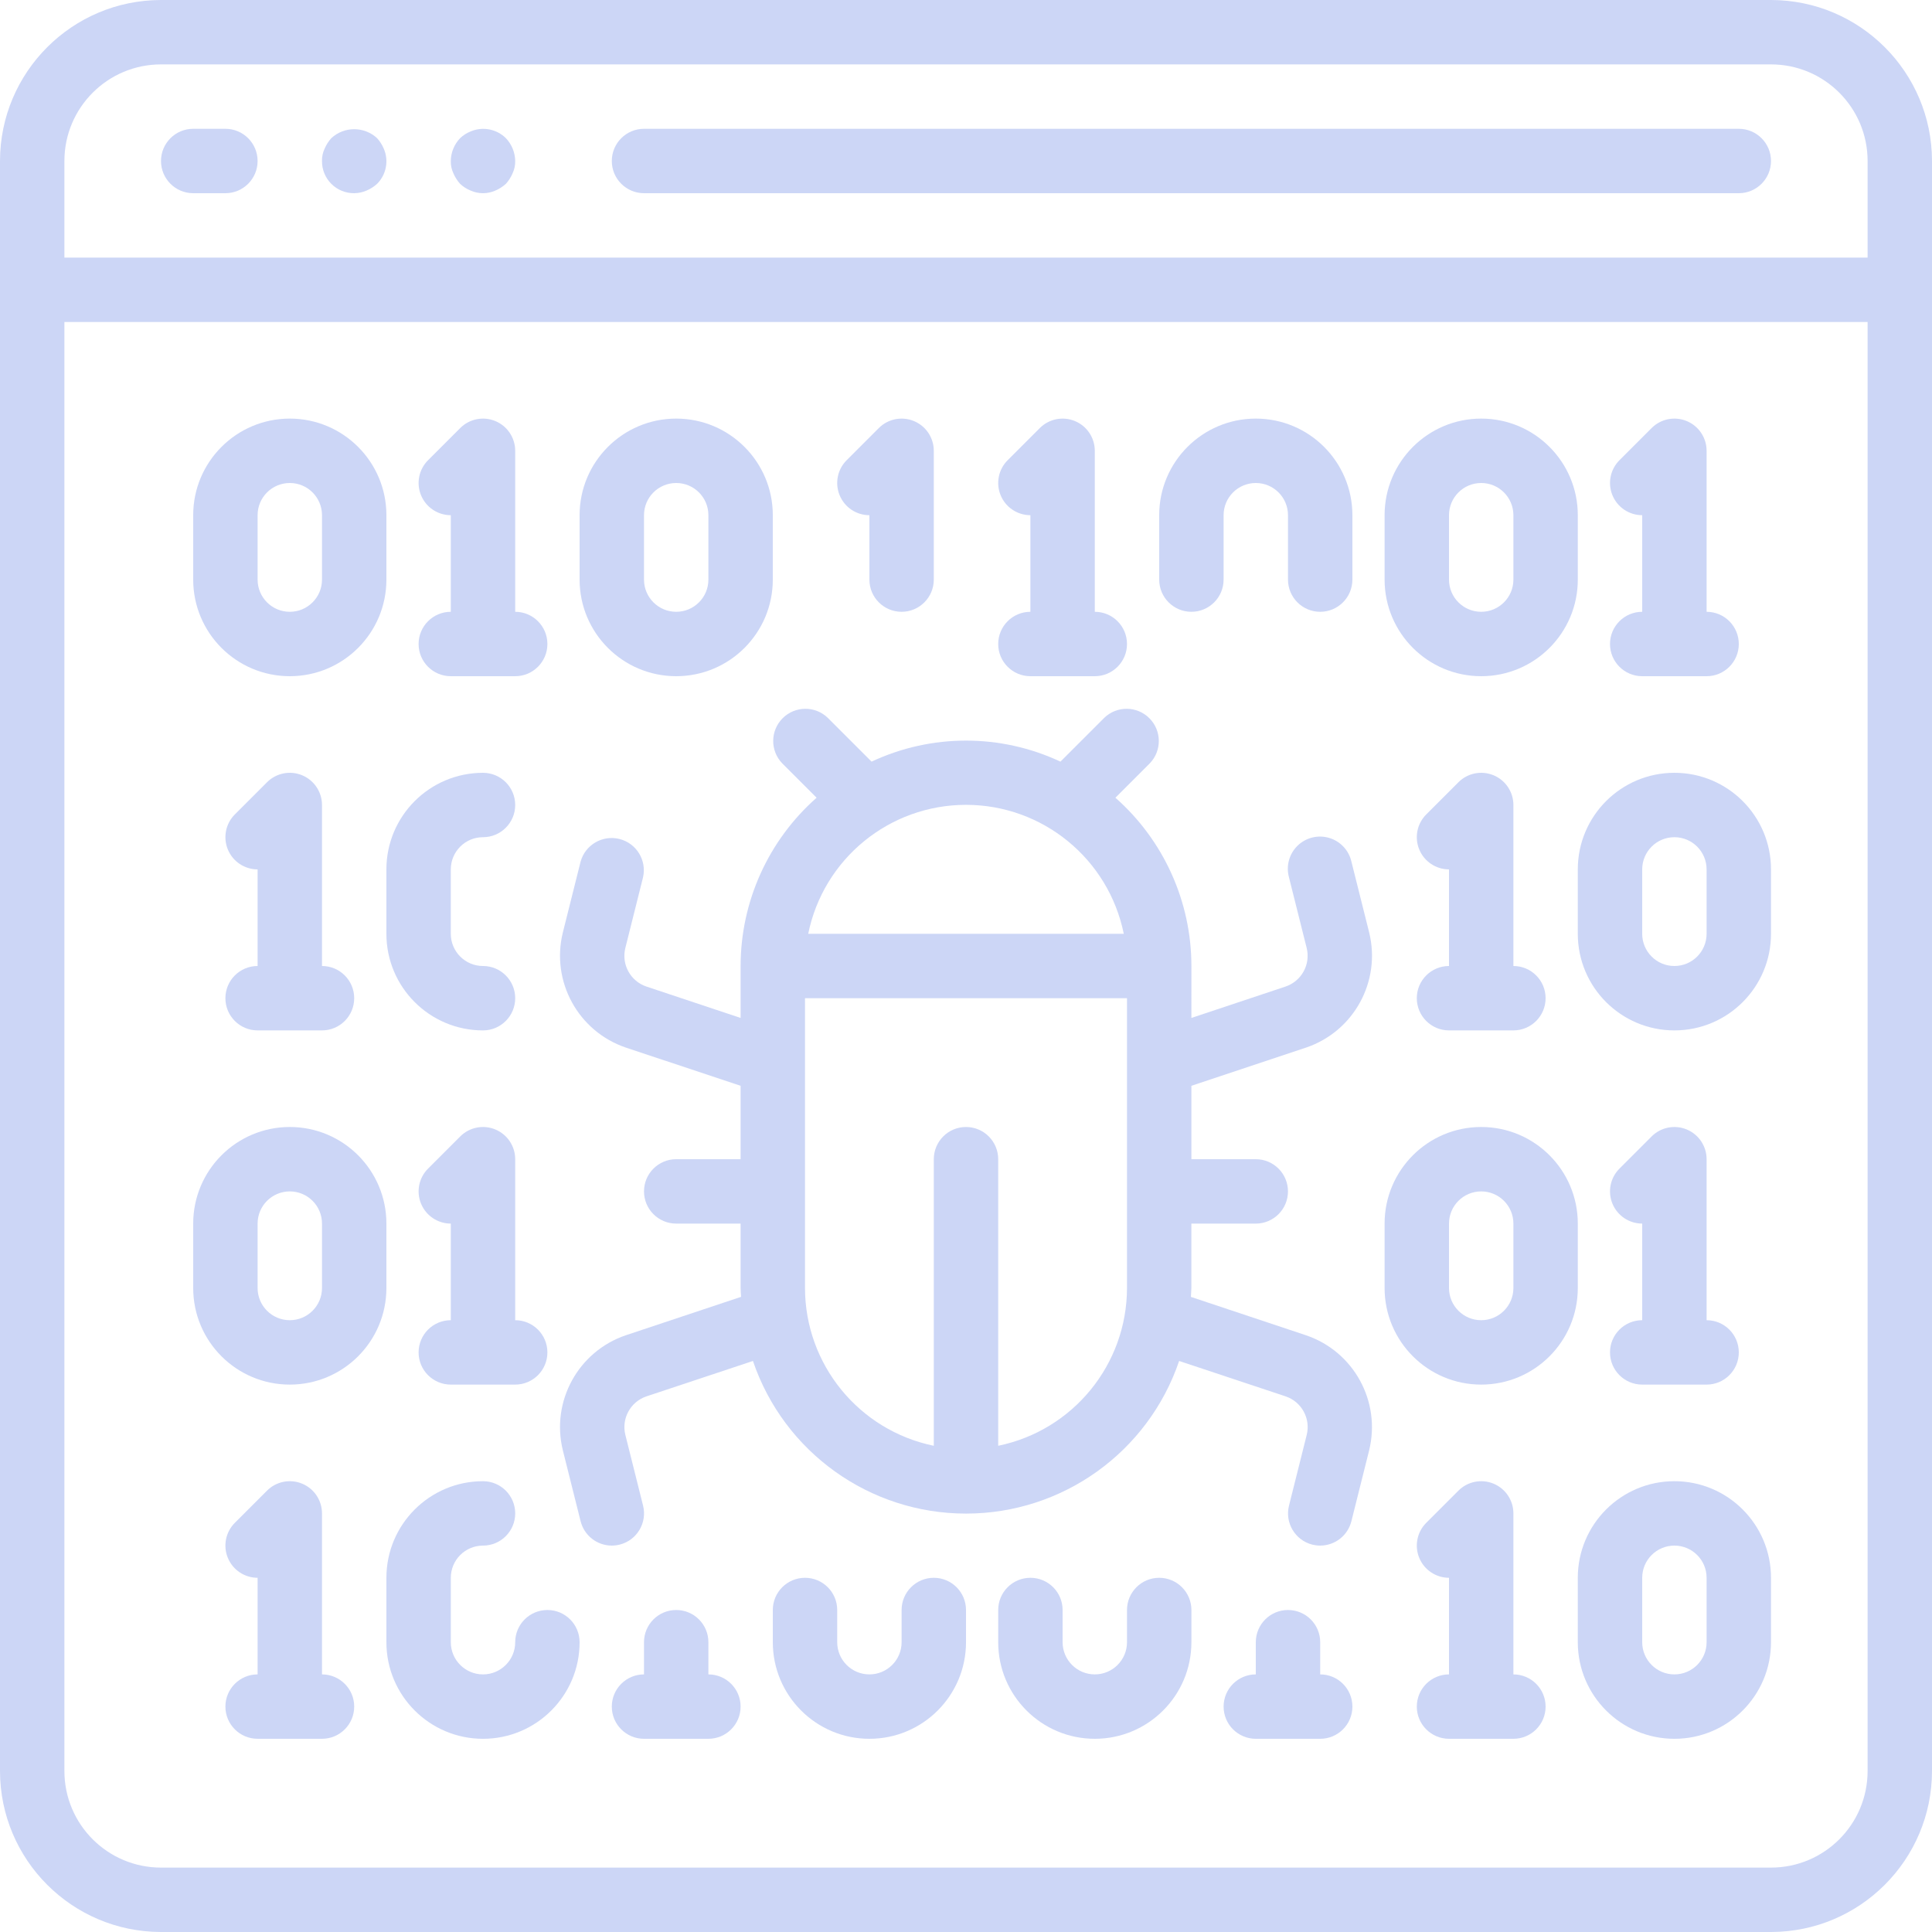 <?xml version="1.0"?>
<svg xmlns="http://www.w3.org/2000/svg" xmlns:xlink="http://www.w3.org/1999/xlink" xmlns:svgjs="http://svgjs.com/svgjs" version="1.1" width="512" height="512" x="0" y="0" viewBox="0 0 512 512" style="enable-background:new 0 0 512 512" xml:space="preserve" class=""><g>
<g xmlns="http://www.w3.org/2000/svg">
	<g>
		<g>
			<path d="M469.333,0H42.667C19.114,0.028,0.028,19.114,0,42.667v426.667C0.028,492.886,19.114,511.972,42.667,512h426.667     c23.552-0.028,42.638-19.114,42.667-42.667V42.667C511.972,19.114,492.886,0.028,469.333,0z M494.933,469.333     c0,14.138-11.461,25.6-25.6,25.6H42.667c-14.138,0-25.6-11.461-25.6-25.6v-384h477.867V469.333z M494.933,68.267H17.067v-25.6     c0-14.138,11.462-25.6,25.6-25.6h426.667c14.138,0,25.6,11.462,25.6,25.6V68.267z" fill="#ccd6f6" data-original="#000000" style="" class=""/>
			<path d="M59.733,34.133H51.2c-4.713,0-8.533,3.82-8.533,8.533S46.487,51.2,51.2,51.2h8.533c4.713,0,8.533-3.82,8.533-8.533     S64.446,34.133,59.733,34.133z" fill="#ccd6f6" data-original="#000000" style="" class=""/>
			<path d="M99.925,36.608c-3.422-3.157-8.695-3.157-12.117,0c-0.753,0.83-1.359,1.782-1.792,2.816     c-0.478,1.013-0.712,2.123-0.683,3.243c-0.023,2.27,0.869,4.454,2.474,6.059s3.789,2.497,6.059,2.474     c1.115-0.013,2.217-0.245,3.243-0.683c1.033-0.435,1.985-1.041,2.816-1.792c2.443-2.442,3.153-6.126,1.792-9.301     C101.284,38.39,100.678,37.438,99.925,36.608z" fill="#ccd6f6" data-original="#000000" style="" class=""/>
			<path d="M124.757,34.816c-1.044,0.412-2,1.021-2.816,1.792c-1.563,1.633-2.447,3.799-2.475,6.059     c-0.029,1.119,0.204,2.23,0.683,3.243c0.435,1.033,1.041,1.985,1.792,2.816c0.816,0.771,1.772,1.38,2.816,1.792     c2.066,0.911,4.419,0.911,6.485,0c1.033-0.435,1.985-1.041,2.816-1.792c0.751-0.831,1.357-1.783,1.792-2.816     c0.474-1.014,0.708-2.124,0.683-3.243c-0.031-2.259-0.915-4.423-2.475-6.059C131.605,34.187,127.935,33.48,124.757,34.816z" fill="#ccd6f6" data-original="#000000" style="" class=""/>
			<path d="M460.8,34.133H170.667c-4.713,0-8.533,3.82-8.533,8.533s3.82,8.533,8.533,8.533H460.8c4.713,0,8.533-3.82,8.533-8.533     S465.513,34.133,460.8,34.133z" fill="#ccd6f6" data-original="#000000" style="" class=""/>
			<path d="M165.888,277.632l30.379,10.112V307.2H179.2c-4.713,0-8.533,3.82-8.533,8.533s3.82,8.533,8.533,8.533h17.067v17.067     c0,0.794,0.085,1.562,0.12,2.347l-30.498,10.163c-12.649,4.276-19.919,17.523-16.734,30.49l4.702,18.773     c0.938,3.81,4.353,6.49,8.277,6.494c0.699-0.002,1.395-0.087,2.074-0.256c4.571-1.142,7.351-5.771,6.212-10.342l-4.702-18.773     c-1.055-4.324,1.367-8.738,5.581-10.172l28.237-9.387c8.222,24.184,30.93,40.449,56.474,40.449     c25.544,0,48.252-16.265,56.474-40.449l28.237,9.387c4.218,1.434,6.641,5.853,5.581,10.18l-4.702,18.773     c-1.139,4.571,1.642,9.201,6.212,10.342c0.673,0.164,1.364,0.247,2.057,0.247c3.913-0.005,7.322-2.671,8.269-6.468l4.702-18.773     c3.186-12.969-4.084-26.218-16.734-30.498l-30.498-10.163c0-0.785,0.119-1.553,0.119-2.347v-17.084h17.067     c4.713,0,8.533-3.82,8.533-8.533s-3.82-8.533-8.533-8.533h-17.058v-19.456l30.379-10.121     c12.649-4.276,19.919-17.523,16.734-30.49l-4.702-18.773c-0.68-3.02-2.942-5.436-5.911-6.311s-6.18-0.075-8.39,2.093     c-2.21,2.168-3.072,5.363-2.254,8.348l4.702,18.773c1.055,4.324-1.367,8.738-5.581,10.172l-24.977,8.329V256     c-0.01-17.065-7.343-33.304-20.139-44.595l9.105-9.105c3.234-3.348,3.188-8.671-0.104-11.962     c-3.292-3.292-8.614-3.338-11.962-0.104l-11.605,11.605c-15.858-7.43-34.198-7.43-50.057,0l-11.605-11.605     c-3.348-3.234-8.671-3.188-11.962,0.104c-3.292,3.292-3.338,8.614-0.104,11.962l9.105,9.105     c-12.795,11.291-20.129,27.531-20.139,44.595v13.764l-24.977-8.32c-4.218-1.434-6.641-5.853-5.581-10.18l4.702-18.773     c1.018-4.523-1.762-9.031-6.26-10.153c-4.498-1.122-9.069,1.552-10.295,6.023l-4.702,18.773     C145.968,260.103,153.238,273.352,165.888,277.632z M256,213.291c20.291,0,37.775,14.291,41.813,34.176h-83.627     C218.225,227.581,235.709,213.291,256,213.291z M213.333,264.533h85.333v76.8c-0.026,20.268-14.281,37.731-34.133,41.813V307.2     c0-4.713-3.82-8.533-8.533-8.533s-8.533,3.82-8.533,8.533v75.947c-19.852-4.083-34.108-21.546-34.133-41.813V264.533z" fill="#ccd6f6" data-original="#000000" style="" class=""/>
			<path d="M76.8,179.2c14.138,0,25.6-11.461,25.6-25.6v-17.067c0-14.138-11.462-25.6-25.6-25.6s-25.6,11.461-25.6,25.6V153.6     C51.2,167.739,62.661,179.2,76.8,179.2z M68.267,136.533c0-4.713,3.82-8.533,8.533-8.533s8.533,3.82,8.533,8.533V153.6     c0,4.713-3.82,8.533-8.533,8.533s-8.533-3.821-8.533-8.533V136.533z" fill="#ccd6f6" data-original="#000000" style="" class=""/>
			<path d="M102.4,247.467c0,14.138,11.461,25.6,25.6,25.6c4.713,0,8.533-3.82,8.533-8.533S132.713,256,128,256     s-8.533-3.82-8.533-8.533V230.4c0-4.713,3.82-8.533,8.533-8.533s8.533-3.821,8.533-8.533c0-4.713-3.82-8.533-8.533-8.533     c-14.138,0-25.6,11.462-25.6,25.6V247.467z" fill="#ccd6f6" data-original="#000000" style="" class=""/>
			<path d="M179.2,179.2c14.138,0,25.6-11.461,25.6-25.6v-17.067c0-14.138-11.461-25.6-25.6-25.6s-25.6,11.461-25.6,25.6V153.6     C153.6,167.739,165.062,179.2,179.2,179.2z M170.667,136.533c0-4.713,3.82-8.533,8.533-8.533s8.533,3.82,8.533,8.533V153.6     c0,4.713-3.82,8.533-8.533,8.533s-8.533-3.821-8.533-8.533V136.533z" fill="#ccd6f6" data-original="#000000" style="" class=""/>
			<path d="M392.533,179.2c14.138,0,25.6-11.461,25.6-25.6v-17.067c0-14.138-11.462-25.6-25.6-25.6c-14.138,0-25.6,11.461-25.6,25.6     V153.6C366.933,167.739,378.395,179.2,392.533,179.2z M384,136.533c0-4.713,3.821-8.533,8.533-8.533     c4.713,0,8.533,3.82,8.533,8.533V153.6c0,4.713-3.821,8.533-8.533,8.533c-4.713,0-8.533-3.821-8.533-8.533V136.533z" fill="#ccd6f6" data-original="#000000" style="" class=""/>
			<path d="M418.133,247.467c0,14.138,11.462,25.6,25.6,25.6c14.138,0,25.6-11.461,25.6-25.6V230.4c0-14.138-11.462-25.6-25.6-25.6     c-14.138,0-25.6,11.462-25.6,25.6V247.467z M435.2,230.4c0-4.713,3.82-8.533,8.533-8.533s8.533,3.82,8.533,8.533v17.067     c0,4.713-3.82,8.533-8.533,8.533s-8.533-3.82-8.533-8.533V230.4z" fill="#ccd6f6" data-original="#000000" style="" class=""/>
			<path d="M315.733,162.133c4.713,0,8.533-3.821,8.533-8.533v-17.067c0-4.713,3.821-8.533,8.533-8.533     c4.713,0,8.533,3.82,8.533,8.533V153.6c0,4.713,3.82,8.533,8.533,8.533s8.533-3.821,8.533-8.533v-17.067     c0-14.138-11.462-25.6-25.6-25.6c-14.138,0-25.6,11.461-25.6,25.6V153.6C307.2,158.313,311.021,162.133,315.733,162.133z" fill="#ccd6f6" data-original="#000000" style="" class=""/>
			<path d="M110.933,170.667c0,4.713,3.82,8.533,8.533,8.533h17.067c4.713,0,8.533-3.82,8.533-8.533s-3.82-8.533-8.533-8.533     v-42.667c-0.001-3.451-2.08-6.562-5.268-7.882c-3.188-1.32-6.858-0.591-9.298,1.849l-8.533,8.533     c-2.44,2.44-3.169,6.11-1.849,9.298c1.32,3.188,4.431,5.267,7.882,5.268v25.6C114.754,162.133,110.933,165.954,110.933,170.667z" fill="#ccd6f6" data-original="#000000" style="" class=""/>
			<path d="M76.8,366.933c14.138,0,25.6-11.462,25.6-25.6v-17.067c0-14.138-11.462-25.6-25.6-25.6s-25.6,11.462-25.6,25.6v17.067     C51.2,355.472,62.661,366.933,76.8,366.933z M68.267,324.267c0-4.713,3.82-8.533,8.533-8.533s8.533,3.82,8.533,8.533v17.067     c0,4.713-3.82,8.533-8.533,8.533s-8.533-3.82-8.533-8.533V324.267z" fill="#ccd6f6" data-original="#000000" style="" class=""/>
			<path d="M247.467,418.133c-4.713,0-8.533,3.82-8.533,8.533v8.533c0,4.713-3.82,8.533-8.533,8.533s-8.533-3.82-8.533-8.533v-8.533     c0-4.713-3.821-8.533-8.533-8.533c-4.713,0-8.533,3.82-8.533,8.533v8.533c0,14.138,11.462,25.6,25.6,25.6s25.6-11.462,25.6-25.6     v-8.533C256,421.954,252.18,418.133,247.467,418.133z" fill="#ccd6f6" data-original="#000000" style="" class=""/>
			<path d="M307.2,418.133c-4.713,0-8.533,3.82-8.533,8.533v8.533c0,4.713-3.82,8.533-8.533,8.533s-8.533-3.82-8.533-8.533v-8.533     c0-4.713-3.821-8.533-8.533-8.533c-4.713,0-8.533,3.82-8.533,8.533v8.533c0,14.138,11.462,25.6,25.6,25.6s25.6-11.462,25.6-25.6     v-8.533C315.733,421.954,311.913,418.133,307.2,418.133z" fill="#ccd6f6" data-original="#000000" style="" class=""/>
			<path d="M110.933,358.4c0,4.713,3.82,8.533,8.533,8.533h17.067c4.713,0,8.533-3.82,8.533-8.533s-3.82-8.533-8.533-8.533V307.2     c-0.001-3.451-2.08-6.562-5.268-7.882c-3.188-1.32-6.858-0.591-9.298,1.849l-8.533,8.533c-2.44,2.44-3.169,6.11-1.849,9.298     c1.32,3.188,4.431,5.267,7.882,5.268v25.6C114.754,349.867,110.933,353.687,110.933,358.4z" fill="#ccd6f6" data-original="#000000" style="" class=""/>
			<path d="M392.533,366.933c14.138,0,25.6-11.462,25.6-25.6v-17.067c0-14.138-11.462-25.6-25.6-25.6     c-14.138,0-25.6,11.462-25.6,25.6v17.067C366.933,355.472,378.395,366.933,392.533,366.933z M384,324.267     c0-4.713,3.821-8.533,8.533-8.533c4.713,0,8.533,3.82,8.533,8.533v17.067c0,4.713-3.821,8.533-8.533,8.533     c-4.713,0-8.533-3.82-8.533-8.533V324.267z" fill="#ccd6f6" data-original="#000000" style="" class=""/>
			<path d="M426.667,358.4c0,4.713,3.82,8.533,8.533,8.533h17.067c4.713,0,8.533-3.82,8.533-8.533s-3.821-8.533-8.533-8.533V307.2     c-0.001-3.451-2.08-6.562-5.268-7.882c-3.188-1.32-6.858-0.591-9.298,1.849l-8.533,8.533c-2.44,2.44-3.169,6.11-1.849,9.298     c1.321,3.188,4.431,5.267,7.882,5.268v25.6C430.487,349.867,426.667,353.687,426.667,358.4z" fill="#ccd6f6" data-original="#000000" style="" class=""/>
			<path d="M59.733,264.533c0,4.713,3.82,8.533,8.533,8.533h17.067c4.713,0,8.533-3.82,8.533-8.533S90.046,256,85.333,256v-42.667     c-0.001-3.451-2.08-6.562-5.268-7.882c-3.188-1.32-6.858-0.591-9.298,1.849l-8.533,8.533c-2.44,2.44-3.169,6.11-1.849,9.298     c1.32,3.188,4.431,5.267,7.882,5.268V256C63.554,256,59.733,259.82,59.733,264.533z" fill="#ccd6f6" data-original="#000000" style="" class=""/>
			<path d="M375.467,264.533c0,4.713,3.82,8.533,8.533,8.533h17.067c4.713,0,8.533-3.82,8.533-8.533S405.78,256,401.067,256v-42.667     c-0.001-3.451-2.08-6.562-5.268-7.882c-3.188-1.32-6.858-0.591-9.298,1.849l-8.533,8.533c-2.44,2.44-3.169,6.11-1.849,9.298     c1.32,3.188,4.431,5.267,7.882,5.268V256C379.287,256,375.467,259.82,375.467,264.533z" fill="#ccd6f6" data-original="#000000" style="" class=""/>
			<path d="M443.733,392.533c-14.138,0-25.6,11.462-25.6,25.6V435.2c0,14.138,11.462,25.6,25.6,25.6c14.138,0,25.6-11.462,25.6-25.6     v-17.067C469.333,403.995,457.872,392.533,443.733,392.533z M452.267,435.2c0,4.713-3.82,8.533-8.533,8.533     s-8.533-3.82-8.533-8.533v-17.067c0-4.713,3.82-8.533,8.533-8.533s8.533,3.82,8.533,8.533V435.2z" fill="#ccd6f6" data-original="#000000" style="" class=""/>
			<path d="M401.067,443.733v-42.667c-0.001-3.451-2.08-6.562-5.268-7.882c-3.188-1.32-6.858-0.591-9.298,1.849l-8.533,8.533     c-2.44,2.44-3.169,6.11-1.849,9.298c1.32,3.188,4.431,5.267,7.882,5.268v25.6c-4.713,0-8.533,3.821-8.533,8.533     c0,4.713,3.82,8.533,8.533,8.533h17.067c4.713,0,8.533-3.821,8.533-8.533C409.6,447.554,405.78,443.733,401.067,443.733z" fill="#ccd6f6" data-original="#000000" style="" class=""/>
			<path d="M145.067,426.667c-4.713,0-8.533,3.82-8.533,8.533s-3.82,8.533-8.533,8.533s-8.533-3.82-8.533-8.533v-17.067     c0-4.713,3.82-8.533,8.533-8.533s8.533-3.82,8.533-8.533s-3.82-8.533-8.533-8.533c-14.138,0-25.6,11.462-25.6,25.6V435.2     c0,14.138,11.461,25.6,25.6,25.6s25.6-11.462,25.6-25.6C153.6,430.487,149.779,426.667,145.067,426.667z" fill="#ccd6f6" data-original="#000000" style="" class=""/>
			<path d="M85.333,443.733v-42.667c-0.001-3.451-2.08-6.562-5.268-7.882c-3.188-1.32-6.858-0.591-9.298,1.849l-8.533,8.533     c-2.44,2.44-3.169,6.11-1.849,9.298c1.32,3.188,4.431,5.267,7.882,5.268v25.6c-4.713,0-8.533,3.821-8.533,8.533     c0,4.713,3.82,8.533,8.533,8.533h17.067c4.713,0,8.533-3.821,8.533-8.533C93.867,447.554,90.046,443.733,85.333,443.733z" fill="#ccd6f6" data-original="#000000" style="" class=""/>
			<path d="M187.733,443.733V435.2c0-4.713-3.82-8.533-8.533-8.533s-8.533,3.82-8.533,8.533v8.533c-4.713,0-8.533,3.821-8.533,8.533     c0,4.713,3.82,8.533,8.533,8.533h17.067c4.713,0,8.533-3.821,8.533-8.533C196.267,447.554,192.446,443.733,187.733,443.733z" fill="#ccd6f6" data-original="#000000" style="" class=""/>
			<path d="M349.867,443.733V435.2c0-4.713-3.82-8.533-8.533-8.533s-8.533,3.82-8.533,8.533v8.533c-4.713,0-8.533,3.821-8.533,8.533     c0,4.713,3.821,8.533,8.533,8.533h17.067c4.713,0,8.533-3.821,8.533-8.533C358.4,447.554,354.58,443.733,349.867,443.733z" fill="#ccd6f6" data-original="#000000" style="" class=""/>
			<path d="M426.667,170.667c0,4.713,3.82,8.533,8.533,8.533h17.067c4.713,0,8.533-3.82,8.533-8.533s-3.821-8.533-8.533-8.533     v-42.667c-0.001-3.451-2.08-6.562-5.268-7.882c-3.188-1.32-6.858-0.591-9.298,1.849l-8.533,8.533     c-2.44,2.44-3.169,6.11-1.849,9.298c1.321,3.188,4.431,5.267,7.882,5.268v25.6C430.487,162.133,426.667,165.954,426.667,170.667z     " fill="#ccd6f6" data-original="#000000" style="" class=""/>
			<path d="M264.533,170.667c0,4.713,3.821,8.533,8.533,8.533h17.067c4.713,0,8.533-3.82,8.533-8.533s-3.82-8.533-8.533-8.533     v-42.667c-0.001-3.451-2.08-6.562-5.268-7.882c-3.188-1.32-6.858-0.591-9.298,1.849l-8.533,8.533     c-2.44,2.44-3.169,6.11-1.849,9.298c1.32,3.188,4.431,5.267,7.882,5.268v25.6C268.354,162.133,264.533,165.954,264.533,170.667z" fill="#ccd6f6" data-original="#000000" style="" class=""/>
			<path d="M230.4,136.533V153.6c0,4.713,3.82,8.533,8.533,8.533s8.533-3.821,8.533-8.533v-34.133     c-0.001-3.451-2.08-6.562-5.268-7.882c-3.188-1.32-6.858-0.591-9.298,1.849l-8.533,8.533c-2.44,2.44-3.169,6.11-1.849,9.298     C223.838,134.454,226.949,136.533,230.4,136.533z" fill="#ccd6f6" data-original="#000000" style="" class=""/>
		</g>
	</g>
</g>
<g xmlns="http://www.w3.org/2000/svg">
</g>
<g xmlns="http://www.w3.org/2000/svg">
</g>
<g xmlns="http://www.w3.org/2000/svg">
</g>
<g xmlns="http://www.w3.org/2000/svg">
</g>
<g xmlns="http://www.w3.org/2000/svg">
</g>
<g xmlns="http://www.w3.org/2000/svg">
</g>
<g xmlns="http://www.w3.org/2000/svg">
</g>
<g xmlns="http://www.w3.org/2000/svg">
</g>
<g xmlns="http://www.w3.org/2000/svg">
</g>
<g xmlns="http://www.w3.org/2000/svg">
</g>
<g xmlns="http://www.w3.org/2000/svg">
</g>
<g xmlns="http://www.w3.org/2000/svg">
</g>
<g xmlns="http://www.w3.org/2000/svg">
</g>
<g xmlns="http://www.w3.org/2000/svg">
</g>
<g xmlns="http://www.w3.org/2000/svg">
</g>
</g></svg>
